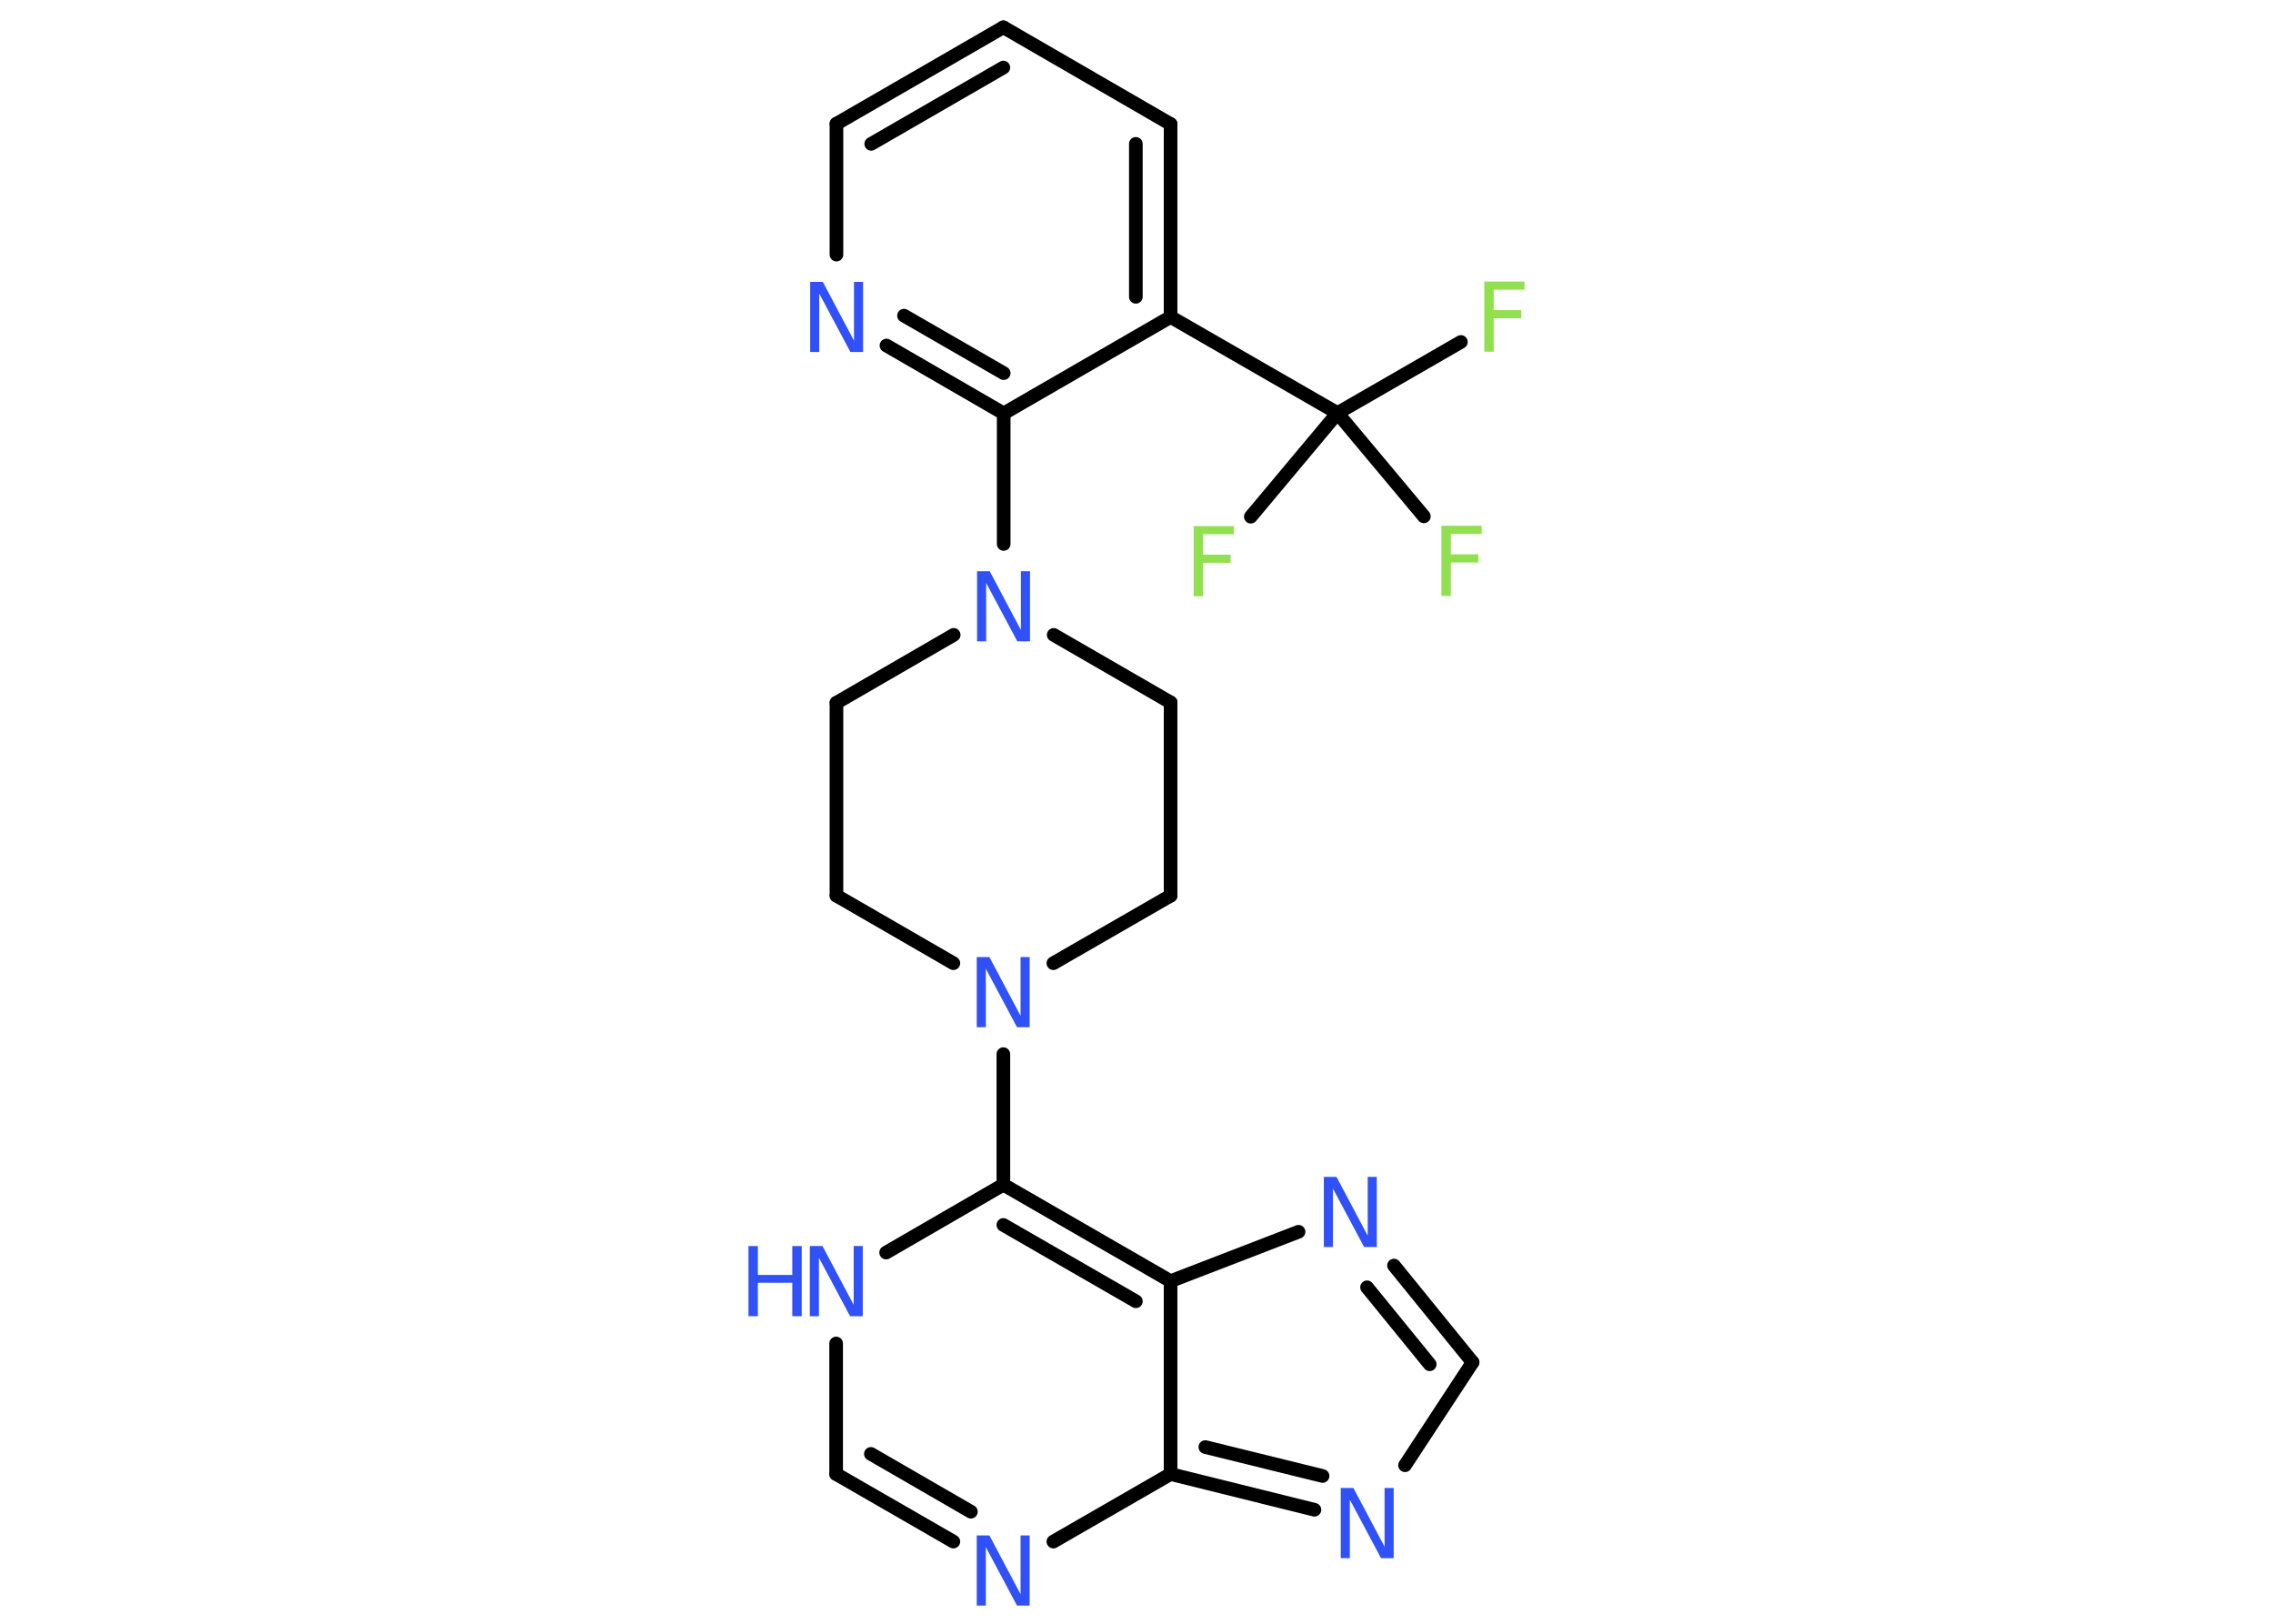 <?xml version='1.0' encoding='UTF-8'?>
<!DOCTYPE svg PUBLIC "-//W3C//DTD SVG 1.1//EN" "http://www.w3.org/Graphics/SVG/1.1/DTD/svg11.dtd">
<svg version='1.2' xmlns='http://www.w3.org/2000/svg' xmlns:xlink='http://www.w3.org/1999/xlink' width='70.0mm' height='50.0mm' viewBox='0 0 70.0 50.0'>
  <desc>Generated by the Chemistry Development Kit (http://github.com/cdk)</desc>
  <g stroke-linecap='round' stroke-linejoin='round' stroke='#000000' stroke-width='.42' fill='#3050F8'>
    <rect x='.0' y='.0' width='70.0' height='50.0' fill='#FFFFFF' stroke='none'/>
    <g id='mol1' class='mol'>
      <line id='mol1bnd1' class='bond' x1='44.99' y1='10.53' x2='41.19' y2='12.72'/>
      <line id='mol1bnd2' class='bond' x1='41.19' y1='12.72' x2='38.52' y2='15.91'/>
      <line id='mol1bnd3' class='bond' x1='41.19' y1='12.72' x2='43.85' y2='15.9'/>
      <line id='mol1bnd4' class='bond' x1='41.19' y1='12.72' x2='36.05' y2='9.76'/>
      <g id='mol1bnd5' class='bond'>
        <line x1='36.05' y1='9.76' x2='36.05' y2='3.82'/>
        <line x1='34.98' y1='9.14' x2='34.98' y2='4.43'/>
      </g>
      <line id='mol1bnd6' class='bond' x1='36.05' y1='3.82' x2='30.9' y2='.84'/>
      <g id='mol1bnd7' class='bond'>
        <line x1='30.9' y1='.84' x2='25.76' y2='3.81'/>
        <line x1='30.9' y1='2.08' x2='26.83' y2='4.43'/>
      </g>
      <line id='mol1bnd8' class='bond' x1='25.76' y1='3.81' x2='25.76' y2='7.84'/>
      <g id='mol1bnd9' class='bond'>
        <line x1='27.3' y1='10.64' x2='30.91' y2='12.73'/>
        <line x1='27.84' y1='9.72' x2='30.91' y2='11.49'/>
      </g>
      <line id='mol1bnd10' class='bond' x1='36.05' y1='9.76' x2='30.91' y2='12.73'/>
      <line id='mol1bnd11' class='bond' x1='30.91' y1='12.73' x2='30.91' y2='16.75'/>
      <line id='mol1bnd12' class='bond' x1='29.37' y1='19.55' x2='25.76' y2='21.64'/>
      <line id='mol1bnd13' class='bond' x1='25.76' y1='21.64' x2='25.76' y2='27.58'/>
      <line id='mol1bnd14' class='bond' x1='25.76' y1='27.58' x2='29.36' y2='29.66'/>
      <line id='mol1bnd15' class='bond' x1='30.9' y1='32.46' x2='30.9' y2='36.48'/>
      <line id='mol1bnd16' class='bond' x1='30.9' y1='36.48' x2='27.29' y2='38.57'/>
      <line id='mol1bnd17' class='bond' x1='25.75' y1='41.37' x2='25.75' y2='45.39'/>
      <g id='mol1bnd18' class='bond'>
        <line x1='25.75' y1='45.39' x2='29.36' y2='47.47'/>
        <line x1='26.82' y1='44.77' x2='29.9' y2='46.55'/>
      </g>
      <line id='mol1bnd19' class='bond' x1='32.44' y1='47.47' x2='36.05' y2='45.39'/>
      <g id='mol1bnd20' class='bond'>
        <line x1='36.05' y1='45.39' x2='40.48' y2='46.49'/>
        <line x1='37.12' y1='44.56' x2='40.73' y2='45.45'/>
      </g>
      <line id='mol1bnd21' class='bond' x1='43.27' y1='45.12' x2='45.35' y2='41.95'/>
      <g id='mol1bnd22' class='bond'>
        <line x1='45.35' y1='41.95' x2='42.93' y2='38.97'/>
        <line x1='44.03' y1='42.01' x2='42.1' y2='39.64'/>
      </g>
      <line id='mol1bnd23' class='bond' x1='39.99' y1='37.93' x2='36.05' y2='39.45'/>
      <g id='mol1bnd24' class='bond'>
        <line x1='36.05' y1='39.45' x2='30.9' y2='36.48'/>
        <line x1='34.98' y1='40.07' x2='30.9' y2='37.72'/>
      </g>
      <line id='mol1bnd25' class='bond' x1='36.05' y1='45.39' x2='36.05' y2='39.45'/>
      <line id='mol1bnd26' class='bond' x1='32.44' y1='29.66' x2='36.05' y2='27.58'/>
      <line id='mol1bnd27' class='bond' x1='36.05' y1='27.58' x2='36.05' y2='21.63'/>
      <line id='mol1bnd28' class='bond' x1='32.45' y1='19.55' x2='36.05' y2='21.63'/>
      <path id='mol1atm1' class='atom' d='M45.71 8.67h1.24v.25h-.95v.63h.85v.25h-.85v1.03h-.29v-2.16z' stroke='none' fill='#90E050'/>
      <path id='mol1atm3' class='atom' d='M36.76 16.2h1.24v.25h-.95v.63h.85v.25h-.85v1.03h-.29v-2.16z' stroke='none' fill='#90E050'/>
      <path id='mol1atm4' class='atom' d='M44.39 16.19h1.24v.25h-.95v.63h.85v.25h-.85v1.03h-.29v-2.16z' stroke='none' fill='#90E050'/>
      <path id='mol1atm9' class='atom' d='M24.95 8.68h.39l.96 1.81v-1.81h.28v2.16h-.39l-.96 -1.8v1.8h-.28v-2.16z' stroke='none'/>
      <path id='mol1atm11' class='atom' d='M30.09 17.59h.39l.96 1.81v-1.81h.28v2.16h-.39l-.96 -1.8v1.8h-.28v-2.16z' stroke='none'/>
      <path id='mol1atm14' class='atom' d='M30.08 29.47h.39l.96 1.81v-1.81h.28v2.16h-.39l-.96 -1.8v1.8h-.28v-2.16z' stroke='none'/>
      <g id='mol1atm16' class='atom'>
        <path d='M24.94 38.37h.39l.96 1.81v-1.81h.28v2.16h-.39l-.96 -1.8v1.8h-.28v-2.16z' stroke='none'/>
        <path d='M23.05 38.37h.29v.89h1.06v-.89h.29v2.16h-.29v-1.03h-1.06v1.03h-.29v-2.16z' stroke='none'/>
      </g>
      <path id='mol1atm18' class='atom' d='M30.08 47.28h.39l.96 1.81v-1.81h.28v2.16h-.39l-.96 -1.8v1.8h-.28v-2.16z' stroke='none'/>
      <path id='mol1atm20' class='atom' d='M41.29 45.82h.39l.96 1.81v-1.81h.28v2.16h-.39l-.96 -1.8v1.8h-.28v-2.16z' stroke='none'/>
      <path id='mol1atm22' class='atom' d='M40.77 36.24h.39l.96 1.81v-1.81h.28v2.16h-.39l-.96 -1.8v1.8h-.28v-2.16z' stroke='none'/>
    </g>
  </g>
</svg>
